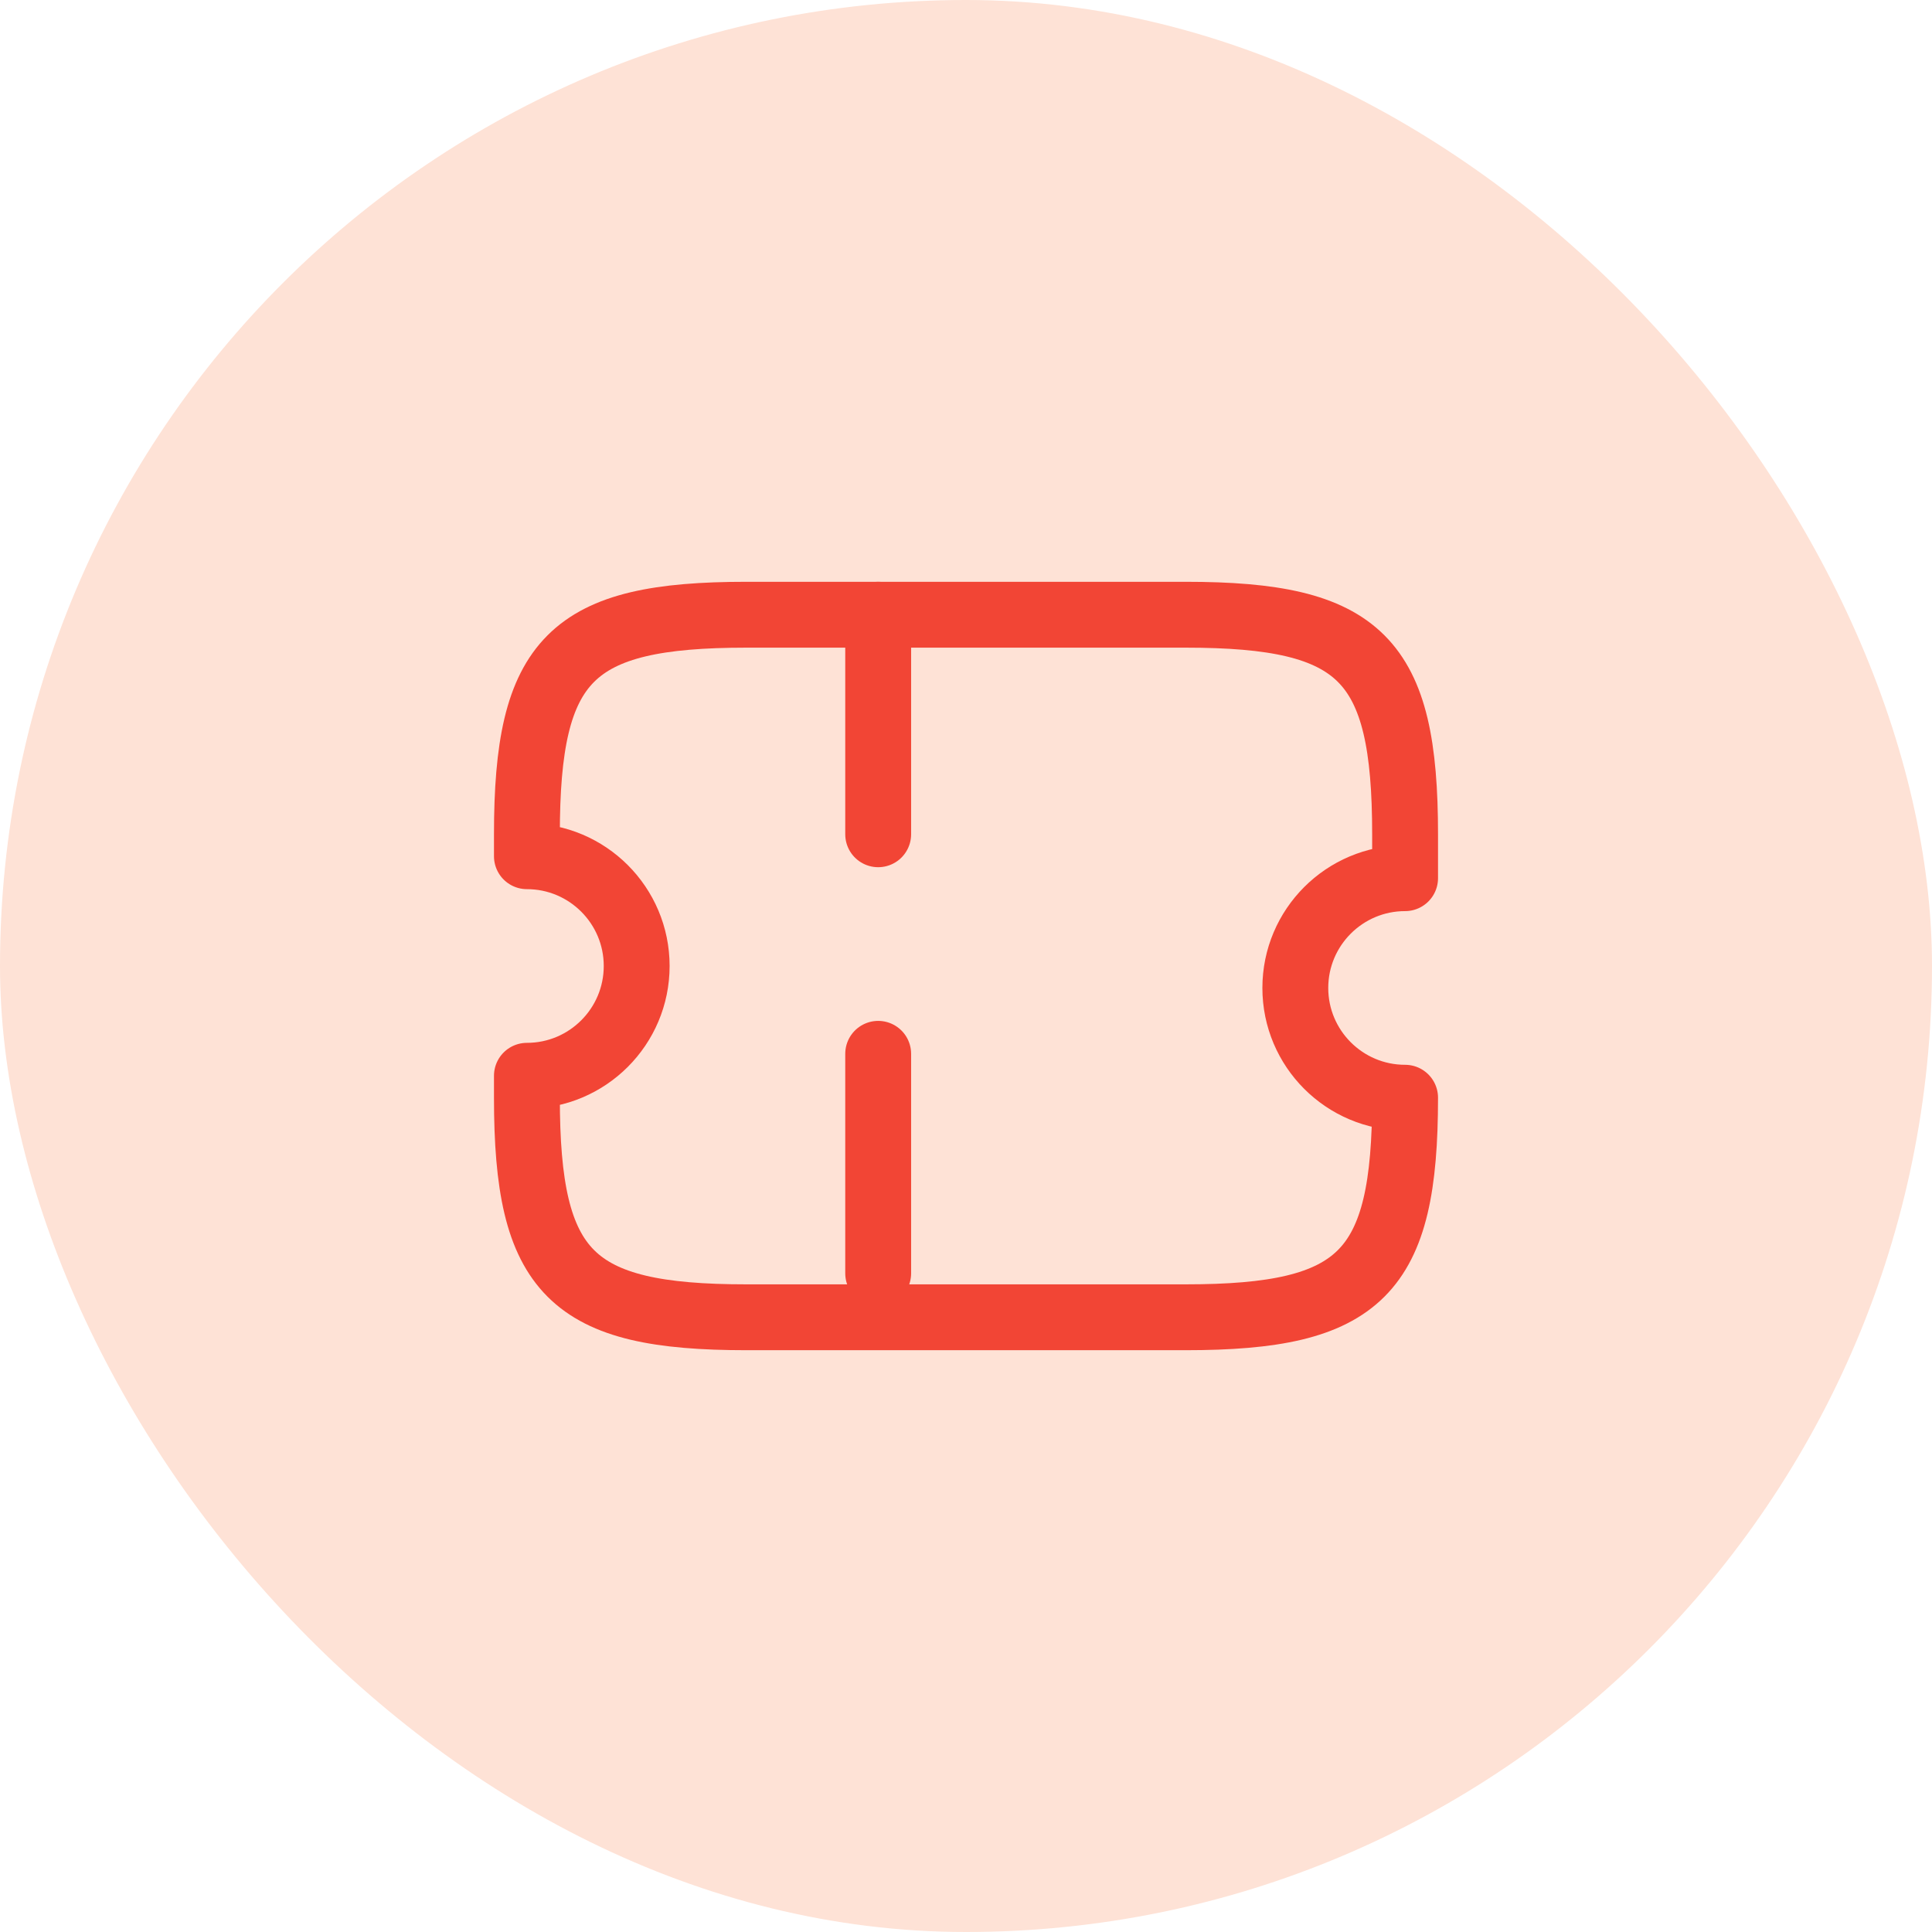 <svg width="44" height="44" viewBox="0 0 44 44" fill="none" xmlns="http://www.w3.org/2000/svg">
<rect width="44" height="44" rx="22" fill="#FEE2D6"/>
<path d="M29.5 22.5C29.5 21.12 30.62 20 32 20V19C32 15 31 14 27 14H17C13 14 12 15 12 19V19.5C13.38 19.5 14.5 20.62 14.5 22C14.5 23.38 13.38 24.5 12 24.5V25C12 29 13 30 17 30H27C31 30 32 29 32 25C30.62 25 29.5 23.88 29.5 22.5Z" stroke="#F24535" stroke-width="1.5" stroke-linecap="round" stroke-linejoin="round"/>
<path d="M20 14L20 30" stroke="#F24535" stroke-width="1.5" stroke-linecap="round" stroke-linejoin="round" stroke-dasharray="5 5"/>
</svg>
